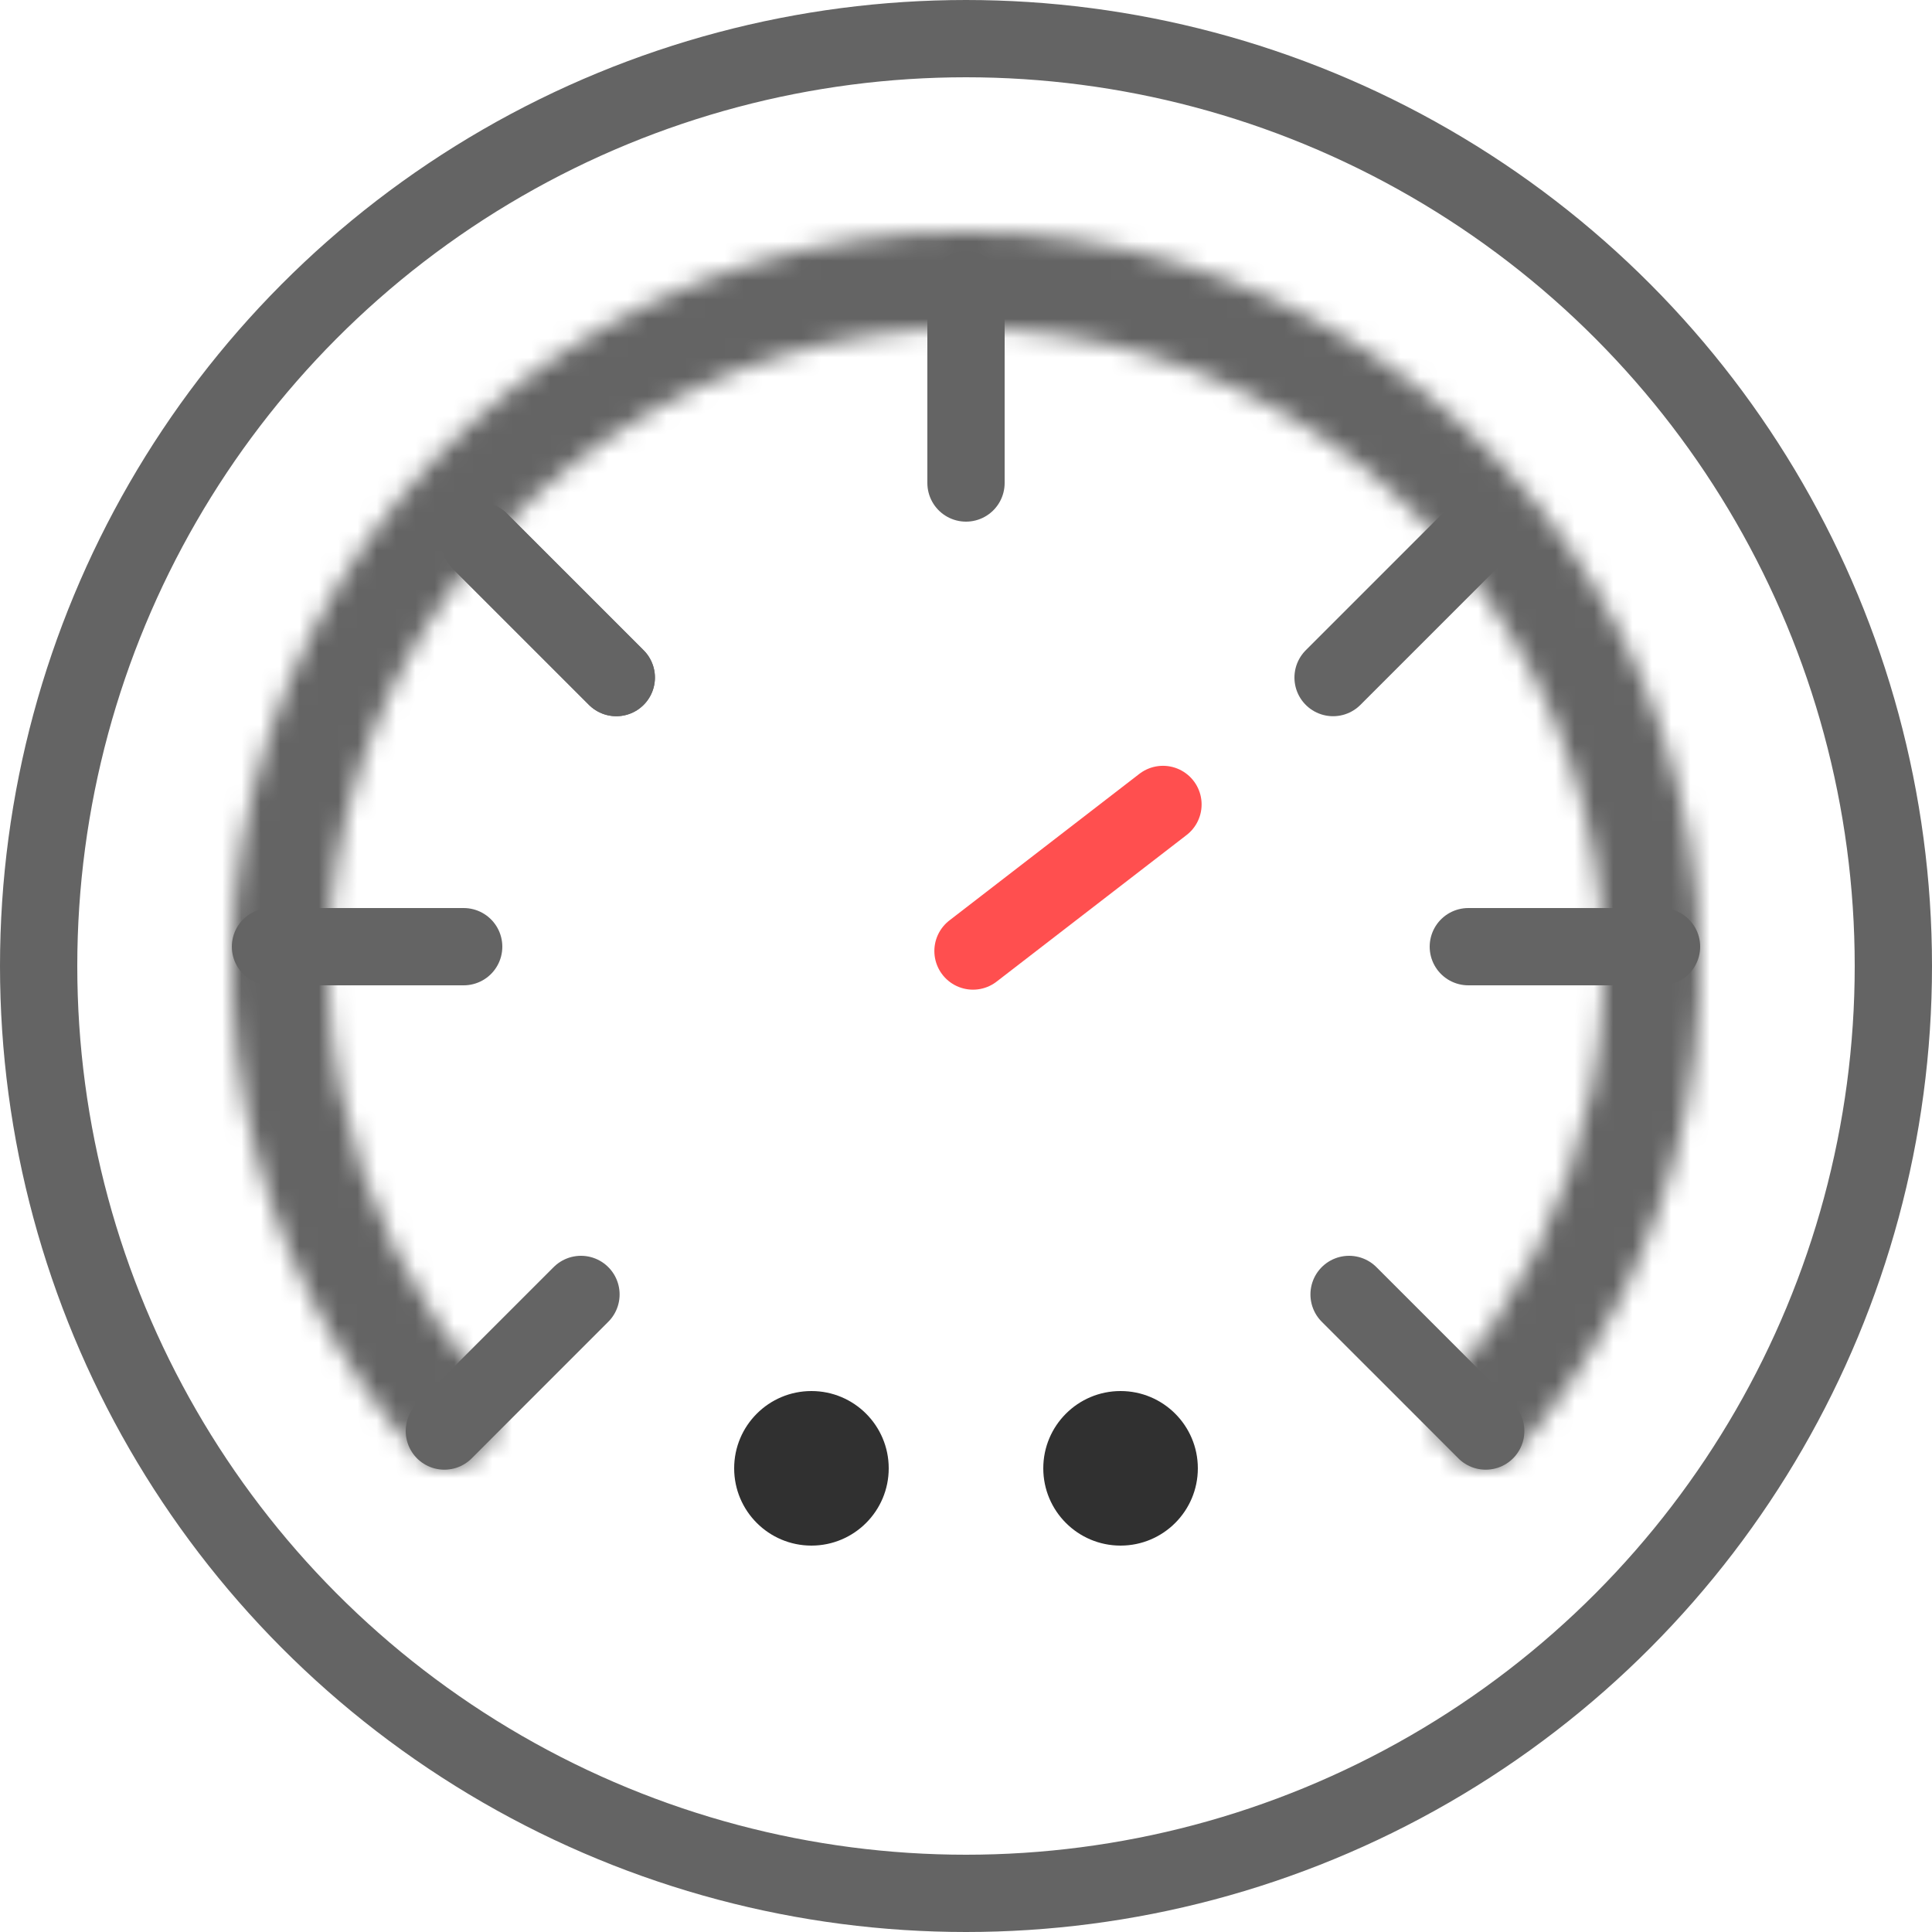 <svg width="100" height="100" viewBox="0 0 100 100" fill="none" xmlns="http://www.w3.org/2000/svg">
<circle cx="50" cy="50" r="48" stroke="#646464" stroke-width="4"/>
<mask id="path-2-inside-1_29_35" fill="white">
<path d="M75.456 75.456C76.237 76.237 77.508 76.24 78.246 75.419C82.811 70.347 85.934 64.13 87.27 57.413C88.736 50.042 87.984 42.402 85.107 35.458C82.231 28.514 77.361 22.58 71.112 18.404C64.863 14.229 57.516 12 50 12C42.484 12 35.137 14.229 28.888 18.404C22.639 22.58 17.769 28.514 14.893 35.458C12.016 42.402 11.264 50.042 12.73 57.413C14.066 64.13 17.189 70.347 21.753 75.419C22.492 76.24 23.763 76.237 24.544 75.456L25.254 74.746C26.035 73.965 26.03 72.703 25.297 71.876C21.43 67.508 18.78 62.183 17.638 56.437C16.364 50.037 17.018 43.402 19.515 37.373C22.013 31.343 26.242 26.19 31.668 22.564C37.094 18.939 43.474 17.004 50 17.004C56.526 17.004 62.906 18.939 68.332 22.564C73.758 26.19 77.987 31.343 80.485 37.373C82.982 43.402 83.636 50.037 82.362 56.437C81.22 62.183 78.57 67.508 74.703 71.876C73.97 72.703 73.965 73.965 74.746 74.746L75.456 75.456Z"/>
</mask>
<path d="M75.456 75.456C76.237 76.237 77.508 76.24 78.246 75.419C82.811 70.347 85.934 64.13 87.27 57.413C88.736 50.042 87.984 42.402 85.107 35.458C82.231 28.514 77.361 22.58 71.112 18.404C64.863 14.229 57.516 12 50 12C42.484 12 35.137 14.229 28.888 18.404C22.639 22.58 17.769 28.514 14.893 35.458C12.016 42.402 11.264 50.042 12.73 57.413C14.066 64.13 17.189 70.347 21.753 75.419C22.492 76.24 23.763 76.237 24.544 75.456L25.254 74.746C26.035 73.965 26.03 72.703 25.297 71.876C21.43 67.508 18.78 62.183 17.638 56.437C16.364 50.037 17.018 43.402 19.515 37.373C22.013 31.343 26.242 26.19 31.668 22.564C37.094 18.939 43.474 17.004 50 17.004C56.526 17.004 62.906 18.939 68.332 22.564C73.758 26.19 77.987 31.343 80.485 37.373C82.982 43.402 83.636 50.037 82.362 56.437C81.22 62.183 78.57 67.508 74.703 71.876C73.97 72.703 73.965 73.965 74.746 74.746L75.456 75.456Z" stroke="#646464" stroke-width="8" mask="url(#path-2-inside-1_29_35)"/>
<line x1="23" y1="74.071" x2="30.071" y2="67" stroke="#646464" stroke-width="4" stroke-linecap="round"/>
<line x1="69" y1="35.071" x2="76.071" y2="28" stroke="#646464" stroke-width="4" stroke-linecap="round"/>
<line x1="69.828" y1="67" x2="76.9" y2="74.071" stroke="#646464" stroke-width="4" stroke-linecap="round"/>
<line x1="24.828" y1="28" x2="31.899" y2="35.071" stroke="#646464" stroke-width="4" stroke-linecap="round"/>
<line x1="24.828" y1="28" x2="31.899" y2="35.071" stroke="#646464" stroke-width="4" stroke-linecap="round"/>
<line x1="14" y1="49" x2="24" y2="49" stroke="#646464" stroke-width="4" stroke-linecap="round"/>
<line x1="76" y1="49" x2="86" y2="49" stroke="#646464" stroke-width="4" stroke-linecap="round"/>
<line x1="50" y1="25" x2="50" y2="15" stroke="#646464" stroke-width="4" stroke-linecap="round"/>
<line x1="50.362" y1="49.225" x2="60.195" y2="41.638" stroke="#FF4F4F" stroke-width="4" stroke-linecap="round"/>
<circle cx="42" cy="76" r="4" fill="#303030"/>
<circle cx="58" cy="76" r="4" fill="#303030"/>
</svg>
